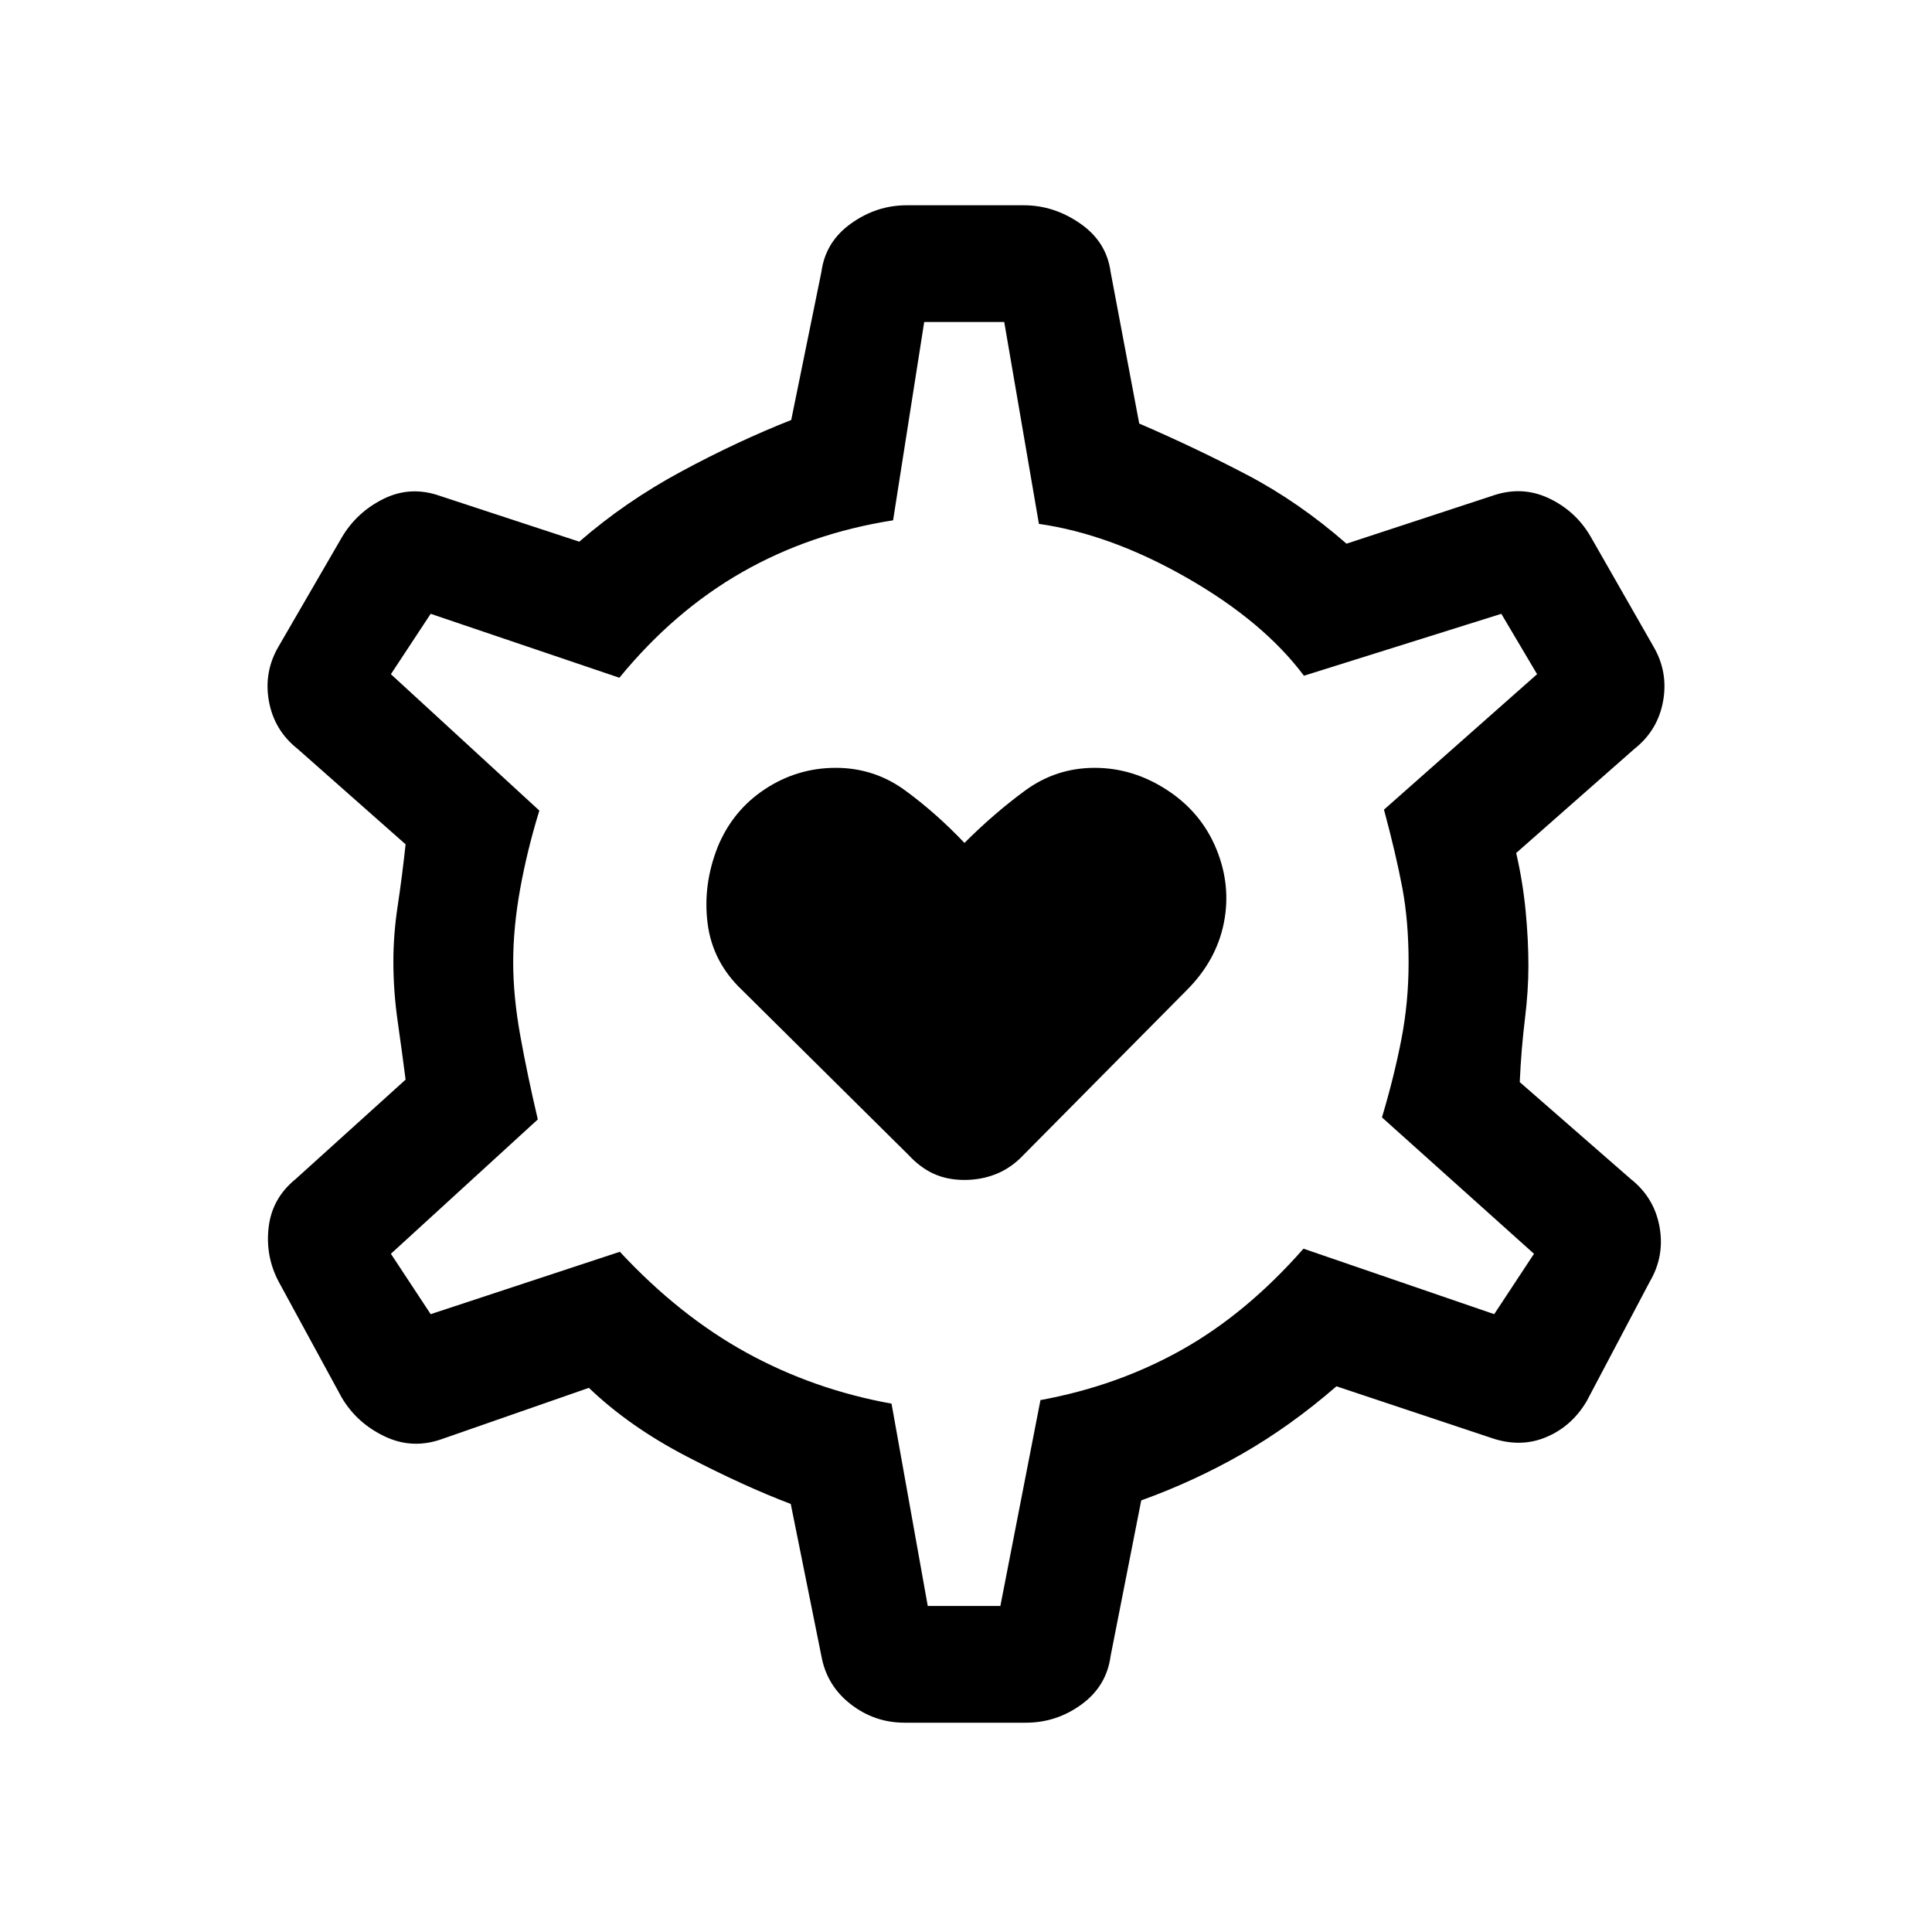 <svg xmlns="http://www.w3.org/2000/svg" height="20" viewBox="0 -960 960 960" width="20"><path d="M479.231-373.692q8.461 0 15.907-3.025 7.447-3.024 13.477-9.437L589.692-468q14.693-14.692 18.424-33.346 3.73-18.654-3.731-36.808-7.462-18.154-24.385-29.231-16.923-11.077-36.077-11.077t-34.577 11.308q-15.423 11.308-30.115 26-13.923-14.692-29.346-26-15.424-11.308-34.577-11.308-19.154 0-35.193 10.577-16.038 10.577-23.5 28.731-7.461 18.923-5 38.077 2.462 19.154 17.154 33.077l82.616 81.846q5.945 6.413 12.664 9.437 6.72 3.025 15.182 3.025ZM449.461-104q-14.923 0-26.782-9.22-11.859-9.219-14.525-23.857l-15.231-75.615q-23.154-8.769-51.703-23.608-28.548-14.84-48.605-34.084l-73.077 25.461q-14.692 5.231-28.5-1.384-13.807-6.616-21.269-19.308l-31.308-57.539q-6.692-12.692-4.961-27.115 1.73-14.423 13.423-23.885l54.615-49.385q-1.769-13.772-3.923-28.846t-2.154-29.846q0-13.484 2.154-27.692t3.923-30.538l-53.615-47.385q-11.693-9.231-14.308-23.769-2.615-14.539 4.846-27.231l31.308-54q7.462-12.693 20.885-19.308 13.423-6.616 28.115-1.385l69.077 22.693q22.923-19.923 50.769-34.923 27.846-15 54.539-25.539l15-73.615q2-14.923 14.692-24T450.461-858h58.308q14.924 0 28 9.077 13.077 9.077 15.077 24l14.231 75.384q28 12.077 53.654 25.539 25.654 13.461 49.346 34.154l72.154-23.693q14.692-5.231 28.115 1 13.423 6.231 20.885 18.923l31.308 54.77q7.461 12.692 4.846 27.231-2.615 14.538-14.308 23.769l-58.692 51.692q3.308 14.385 4.692 28.731 1.385 14.346 1.385 27.423 0 12.308-1.769 26.654-1.77 14.346-2.539 31.038l55.154 48.154q11.692 9.231 14.308 23.769 2.615 14.539-4.846 27.231l-31.308 59.308q-7.462 12.692-20.385 18.039-12.923 5.346-27.615.115l-76.385-25.462q-22.692 19.693-46.615 33.423-23.923 13.731-50.385 23.27l-15.231 77.384q-2 14.923-14.441 24Q524.963-104 509.769-104h-60.308ZM461-162h36.08L517-264.308q38.231-7 70.336-25.046 32.106-18.047 60.356-50.184L742.462-307l19.769-30-75.539-67.769q6-20.077 9.616-38.653 3.615-18.577 3.615-38.308 0-20.501-3.115-37.078-3.116-16.577-9.116-38.884L763.769-625 746-655l-98.077 30.769q-20.154-26.923-58.124-48.641-37.969-21.718-73.568-26.82L499-800h-39.769l-15.462 98.538q-41.231 6.462-75.077 25.808t-60.923 52.423L214-655l-19.769 30L268-557.231q-6 19.462-9.5 38.731-3.5 19.269-3.5 36.693 0 16.807 3.5 36.307 3.5 19.5 8.731 41.731l-73 66.769L214-307l94-31q29.538 31.769 62.885 50.115 33.346 18.347 72.115 25.347L461-162Zm18-319Z"/></svg>